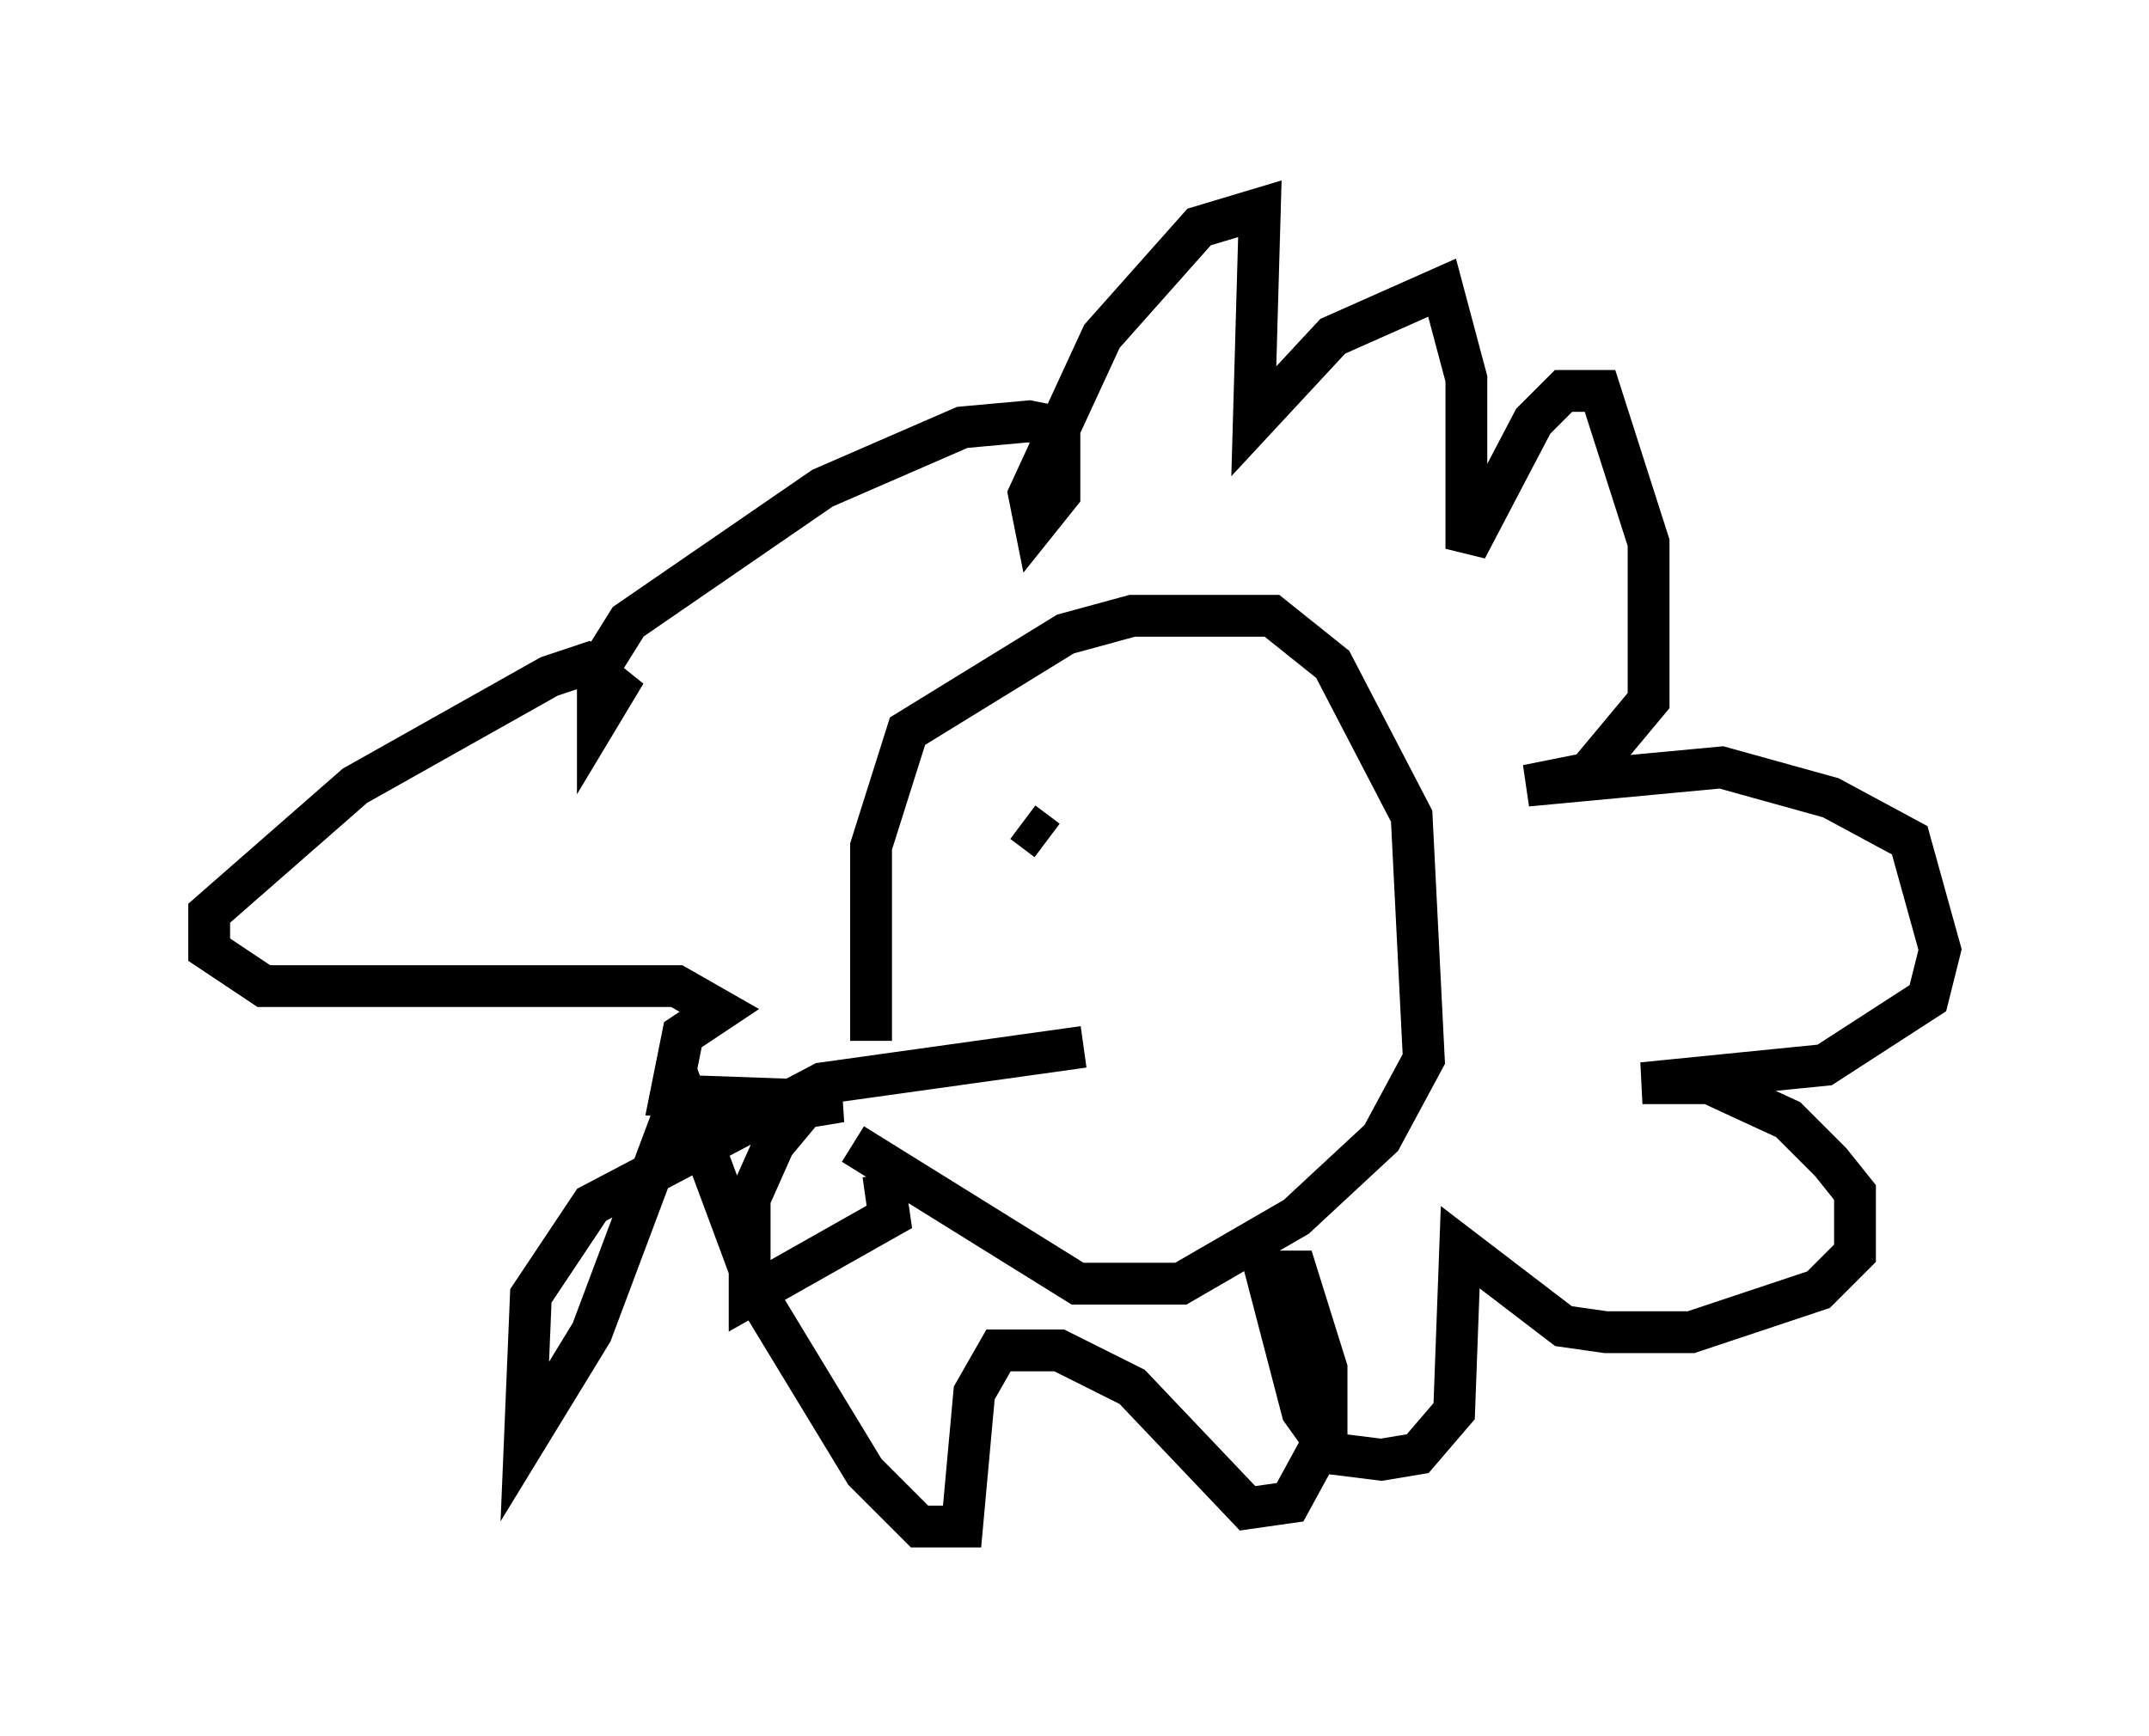 <?xml version="1.0" encoding="utf-8" ?>
<svg baseProfile="full" height="41.519" version="1.1" width="51.397" xmlns="http://www.w3.org/2000/svg" xmlns:ev="http://www.w3.org/2001/xml-events" xmlns:xlink="http://www.w3.org/1999/xlink"><defs /><rect fill="white" height="41.519" width="51.397" x="0" y="0" /><path d="M22.721, 27.659 m-1.888, -2.76 l0.0, -4.648 0.872, -2.76 l3.777, -2.324 1.598, -0.436 l3.341, 0.0 1.453, 1.162 l1.888, 3.631 0.291, 5.81 l-1.017, 1.888 -2.034, 1.888 l-2.76, 1.598 -2.469, 0.0 l-5.374, -3.341 m0.726, 0.726 l0.145, 1.017 -3.341, 1.888 l0.0, -2.324 0.581, -1.307 l0.726, -0.872 0.872, -0.145 l-4.067, -0.145 0.291, -1.453 l0.872, -0.581 -1.017, -0.581 l-9.877, 0.0 -1.307, -0.872 l0.0, -0.872 3.486, -3.05 l4.648, -2.615 0.872, -0.291 l0.726, 0.581 -0.436, 0.726 l0.0, -1.162 0.726, -1.162 l4.648, -3.196 3.341, -1.453 l1.598, -0.145 0.726, 0.145 l0.0, 1.598 -0.581, 0.726 l-0.145, -0.726 1.743, -3.777 l2.324, -2.615 1.453, -0.436 l-0.145, 5.084 1.888, -2.034 l2.615, -1.162 0.581, 2.179 l0.0, 4.067 1.598, -3.05 l0.726, -0.726 0.872, 0.0 l1.162, 3.631 0.0, 3.777 l-1.453, 1.743 -1.453, 0.291 l4.648, -0.436 2.615, 0.726 l1.888, 1.017 0.726, 2.615 l-0.291, 1.162 -2.469, 1.598 l-4.358, 0.436 1.598, 0.0 l1.888, 0.872 1.017, 1.017 l0.581, 0.726 0.0, 1.453 l-0.872, 0.872 -3.05, 1.017 l-2.034, 0.0 -1.017, -0.145 l-2.469, -1.888 -0.145, 3.922 l-0.872, 1.017 -0.872, 0.145 l-1.162, -0.145 -0.726, -1.017 l-0.872, -3.341 0.726, 0.0 l0.726, 2.324 0.0, 1.598 l-0.872, 1.598 -1.017, 0.145 l-2.76, -2.905 -1.743, -0.872 l-1.453, 0.0 -0.581, 1.017 l-0.291, 3.196 -1.017, 0.0 l-1.307, -1.307 -2.469, -4.067 l-1.888, -5.084 -2.179, 5.81 l-1.598, 2.615 0.145, -3.486 l1.453, -2.179 5.52, -2.905 l6.246, -0.872 m-1.453, -5.374 l0.581, 0.436 m4.503, -1.017 l0.0, 0.0 " fill="none" stroke="black" stroke-width="1" /></svg>